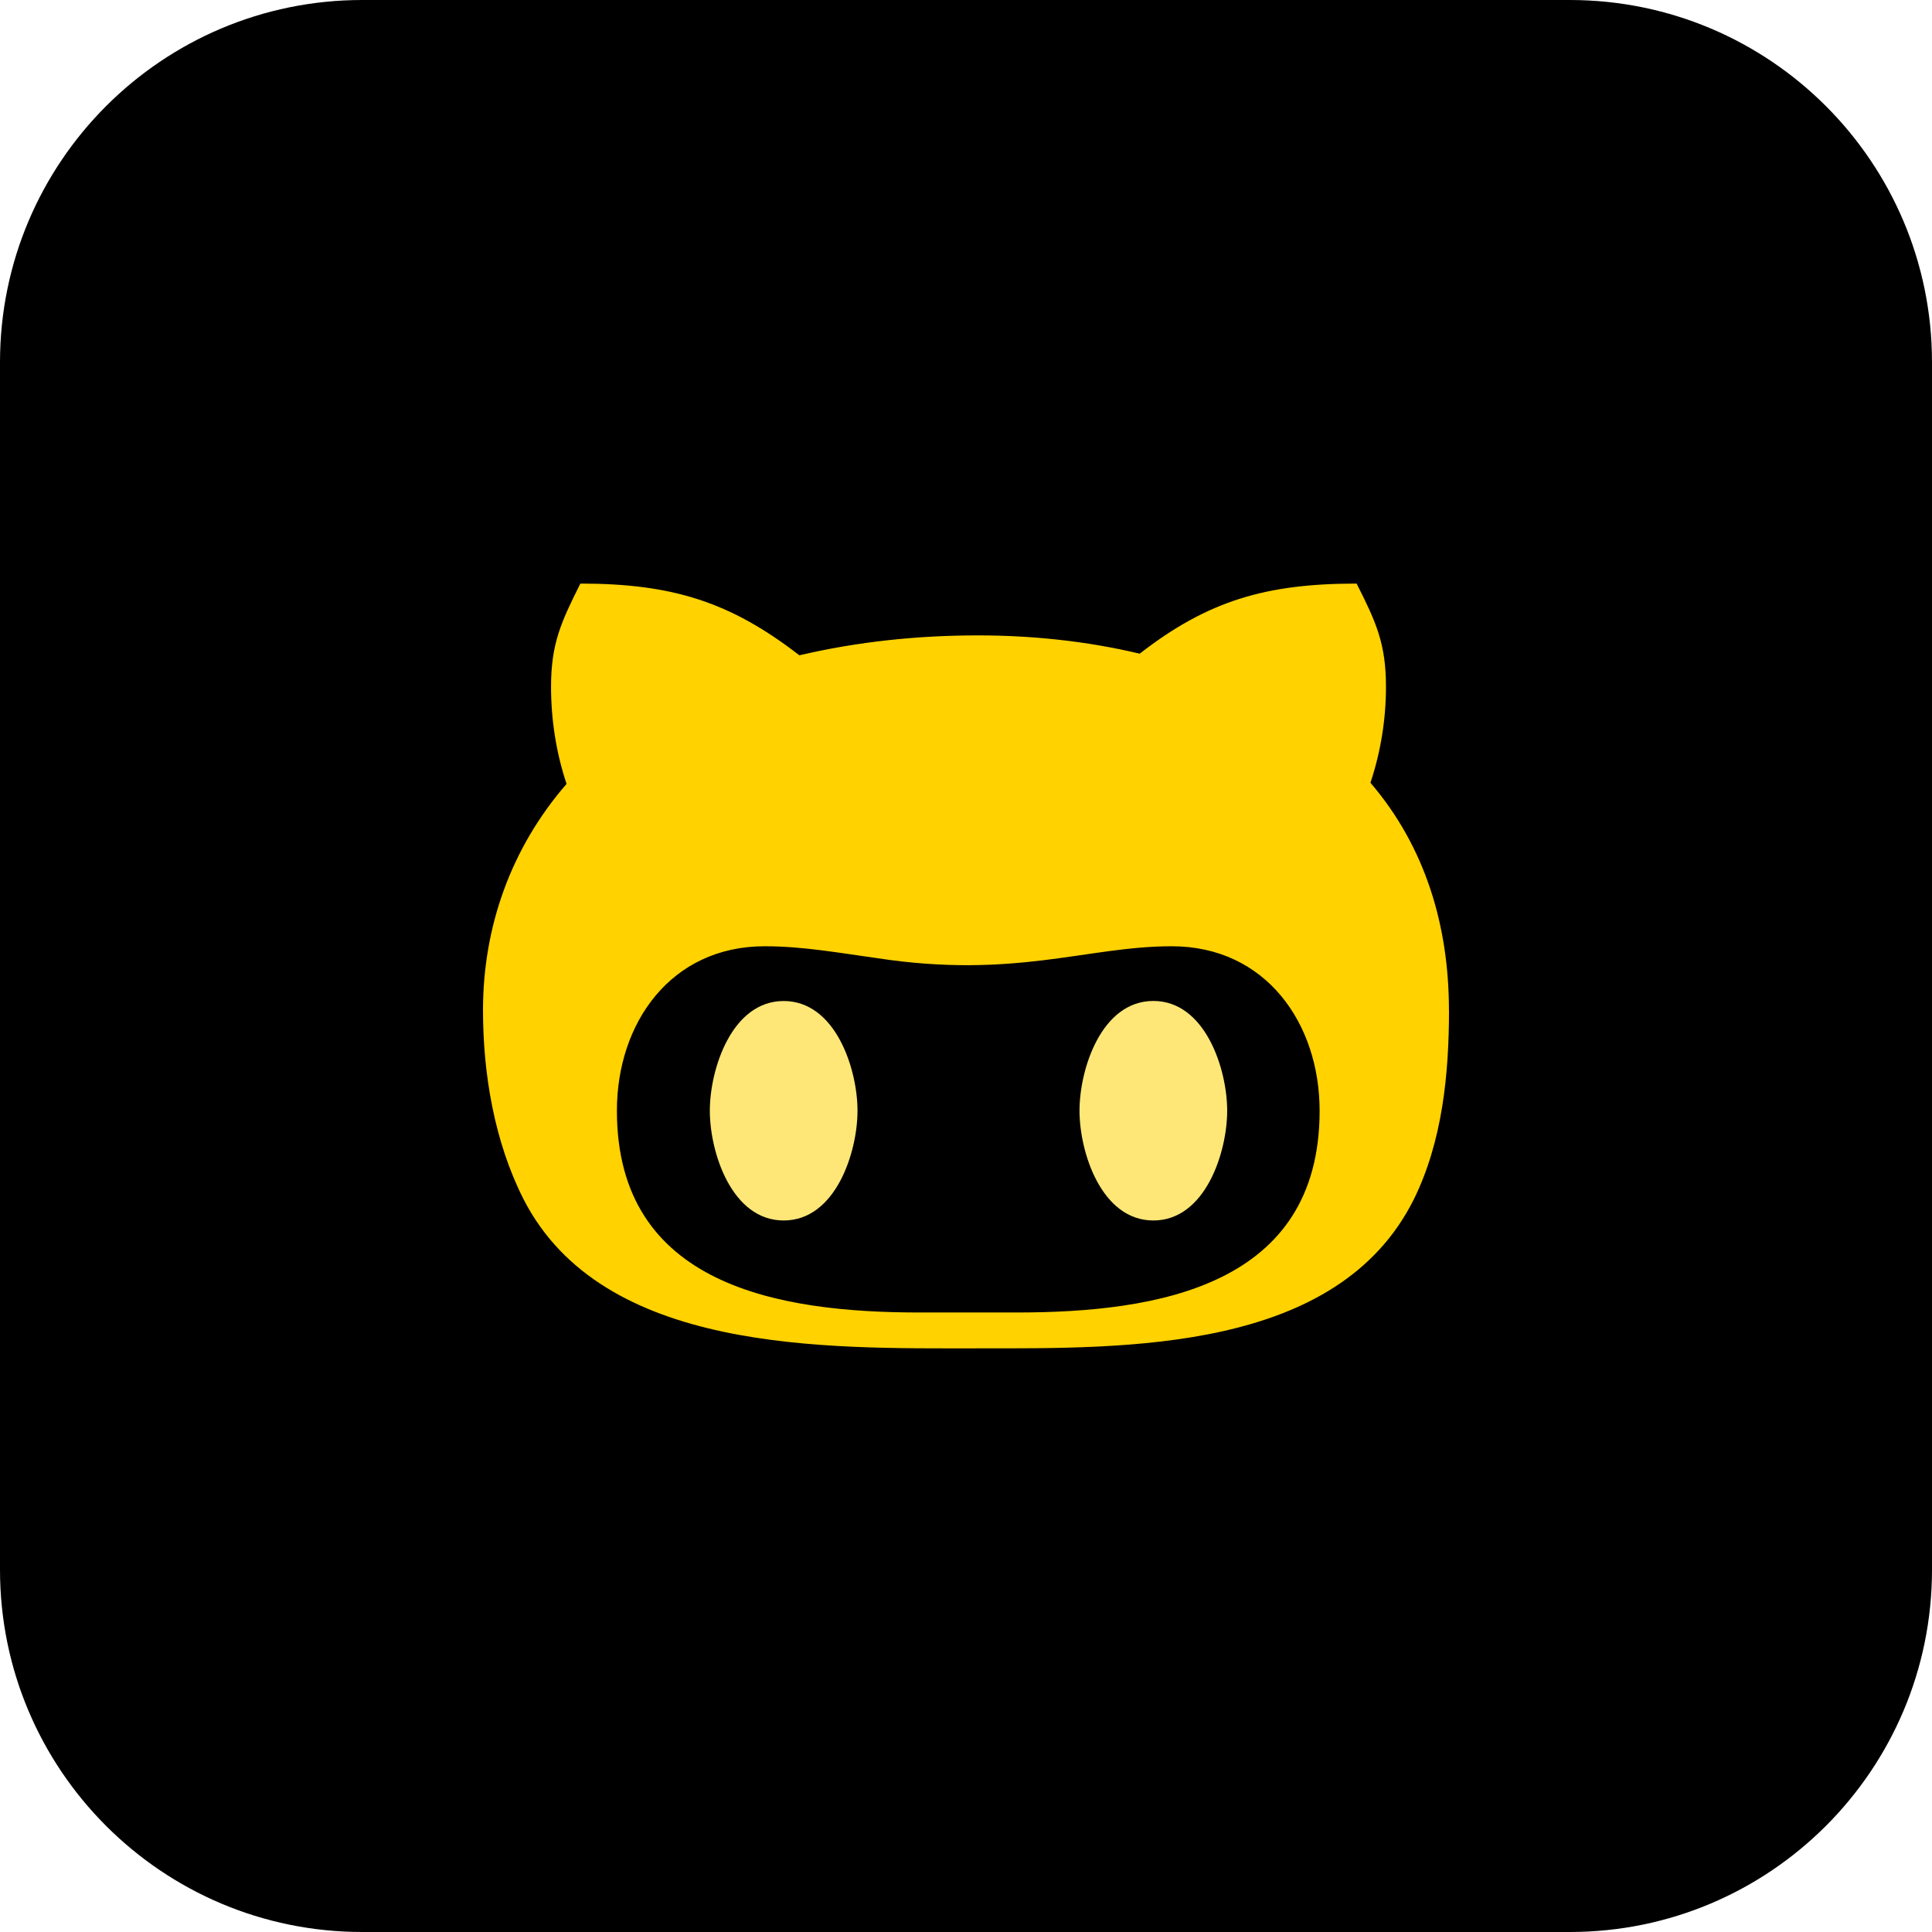 <svg id="Bold" enable-background="new 0 0 32 32" height="512" viewBox="0 0 32 32" width="512" xmlns="http://www.w3.org/2000/svg"><path d="m26 32h-20c-3.314 0-6-2.686-6-6v-20c0-3.314 2.686-6 6-6h20c3.314 0 6 2.686 6 6v20c0 3.314-2.686 6-6 6z" fill="black"/><path d="m16.193 22.333c2.487 0 5.96.06 7.224-2.467.476-.966.583-2.082.583-3.134h-.001c0-1.382-.383-2.698-1.3-3.767.17-.511.257-1.049.257-1.59 0-.709-.16-1.065-.486-1.709-1.493 0-2.46.28-3.593 1.161-.873-.208-1.78-.303-2.68-.303-.997 0-1.99.103-2.957.33-1.15-.891-2.117-1.188-3.627-1.188-.323.643-.486.999-.486 1.709 0 .54.083 1.088.257 1.609-.92 1.06-1.384 2.366-1.384 3.748 0 1.052.187 2.177.673 3.134 1.314 2.556 4.994 2.467 7.52 2.467zm-3.526-6.66c.634 0 1.243.112 1.867.198 2.279.347 3.476-.198 4.873-.198 1.559 0 2.45 1.277 2.45 2.725 0 2.899-2.677 3.341-5.02 3.341h-1.606c-2.333 0-5.013-.445-5.013-3.341-.001-1.448.889-2.725 2.449-2.725z" fill="#ffd200"/><g fill="#ffe777"><path d="m19.103 20.215c.86 0 1.223-1.128 1.223-1.818s-.363-1.818-1.223-1.818-1.223 1.128-1.223 1.818.364 1.818 1.223 1.818z"/><path d="m12.98 20.215c.86 0 1.223-1.128 1.223-1.818s-.363-1.817-1.223-1.817-1.223 1.128-1.223 1.818.363 1.817 1.223 1.817z"/></g></svg>